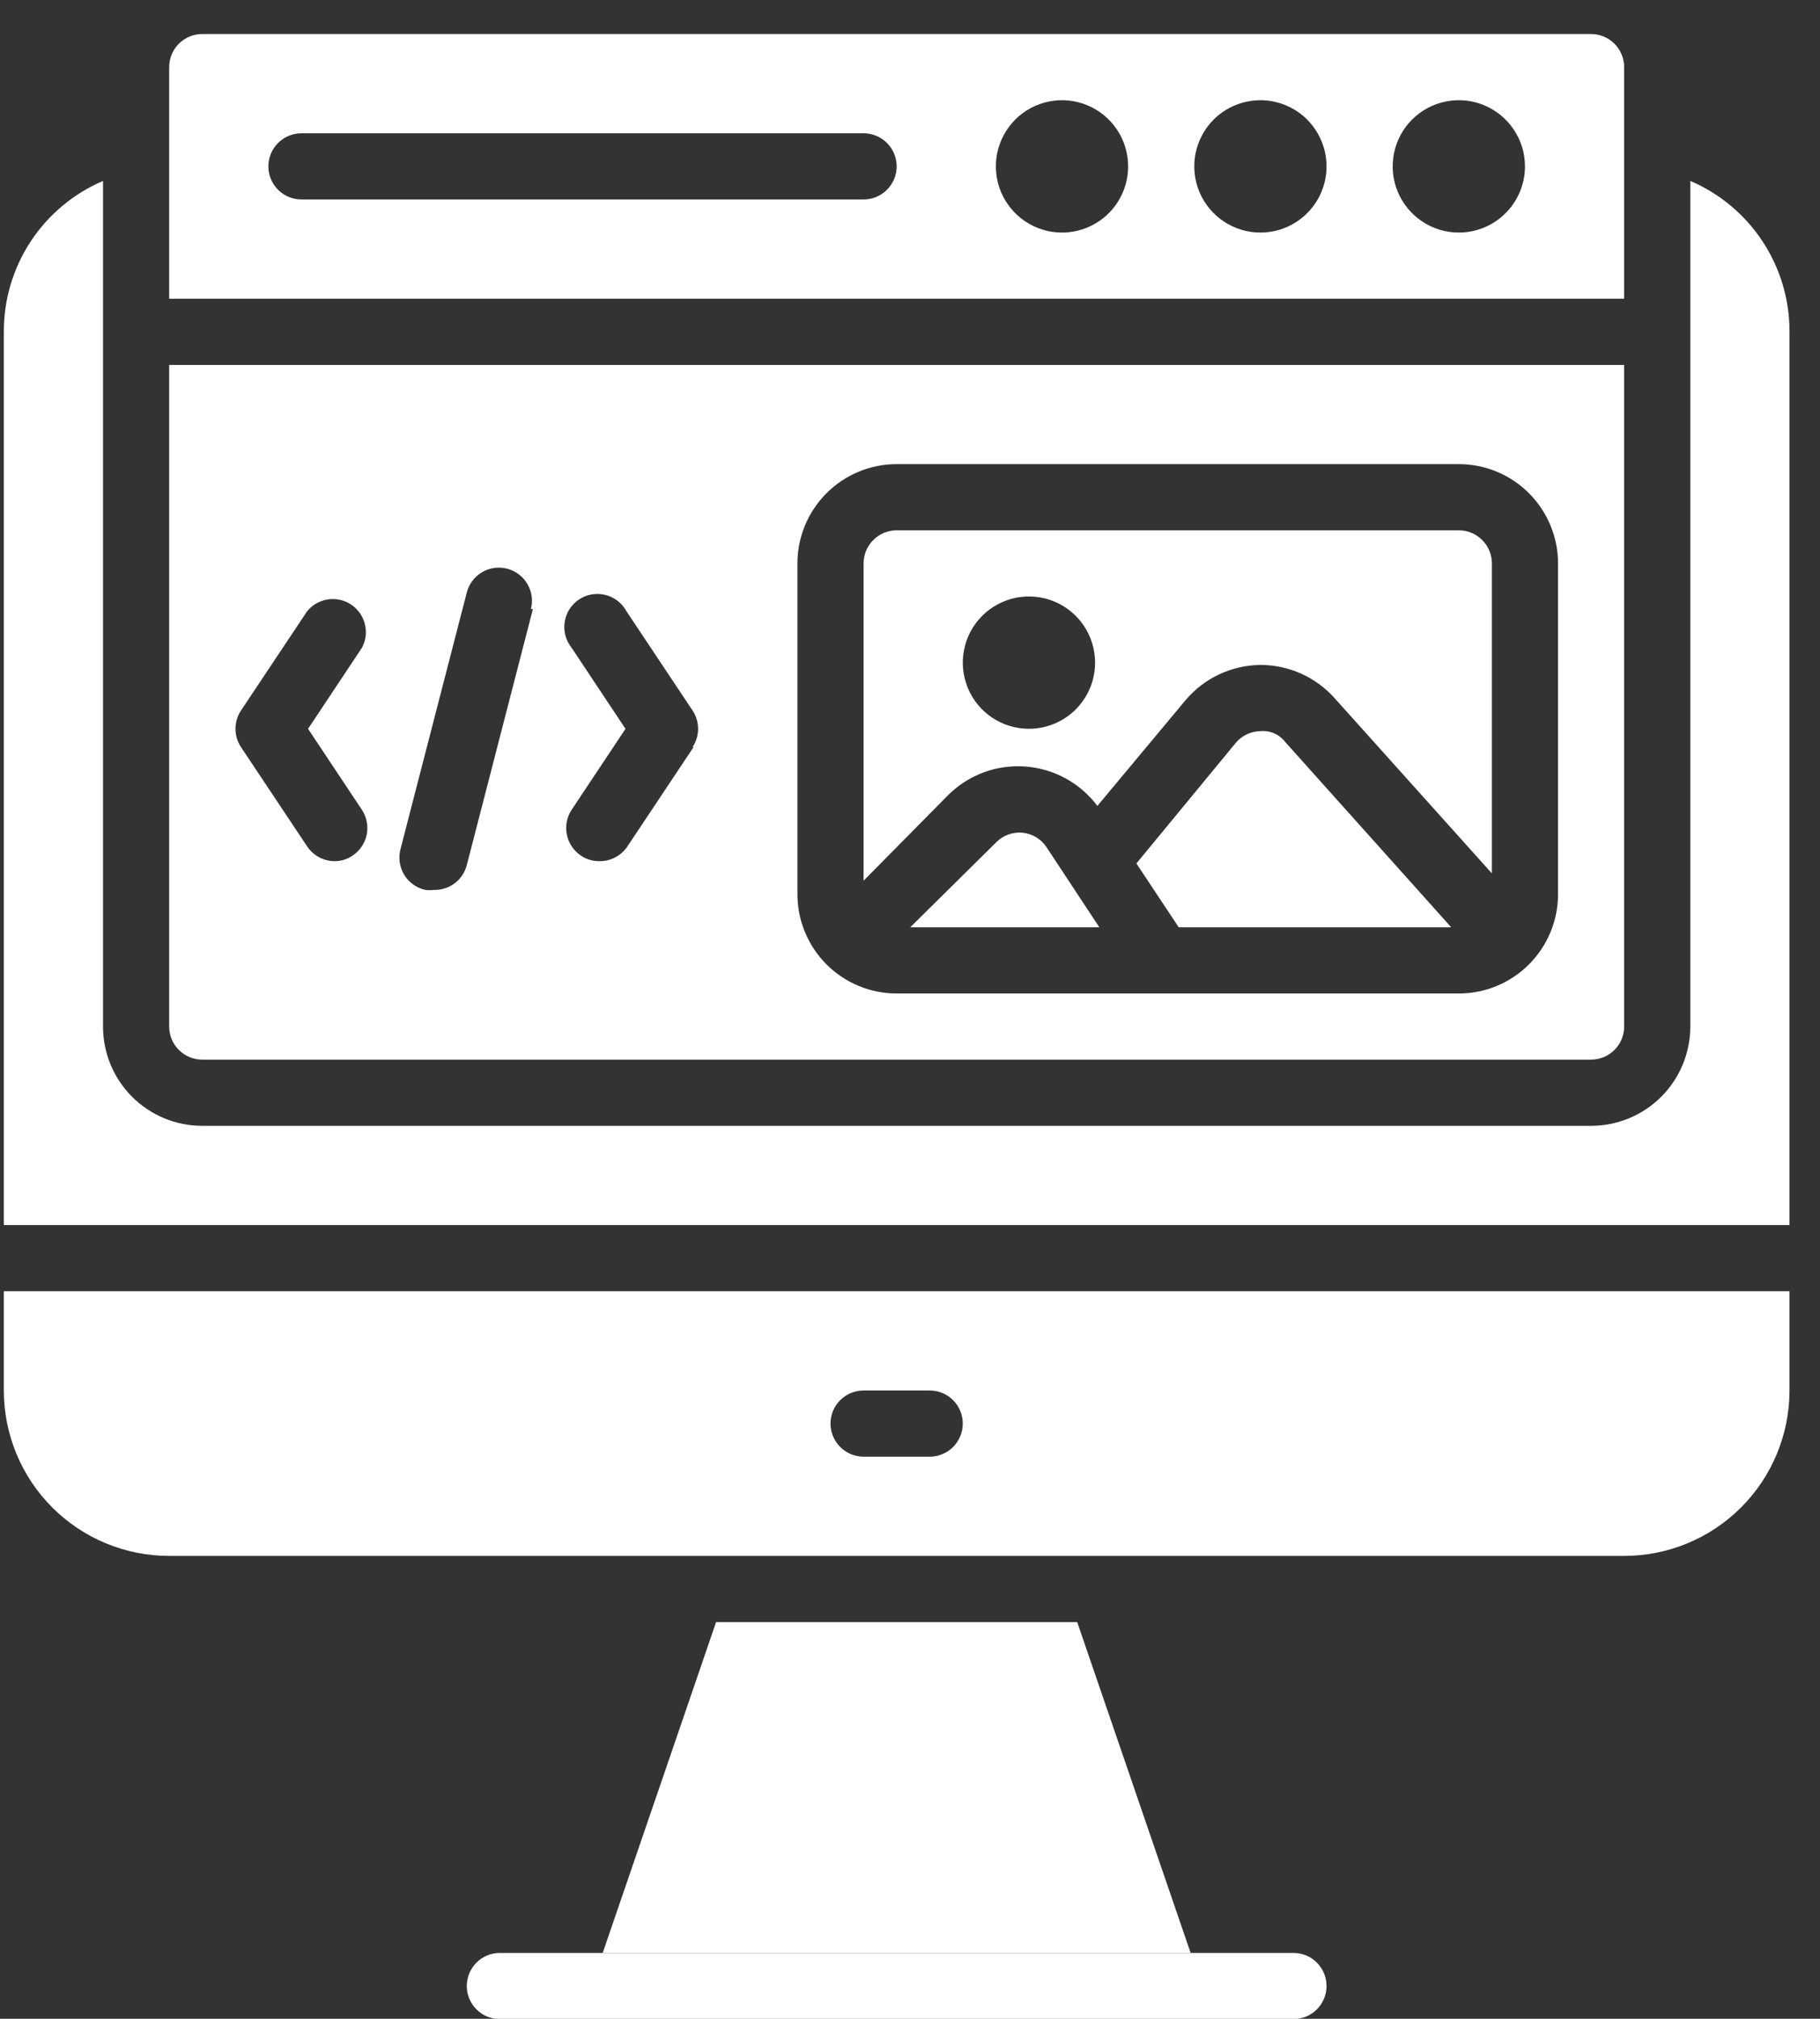 <svg width="46" height="51" viewBox="0 0 46 51" fill="none" xmlns="http://www.w3.org/2000/svg">
<rect x="0" y="0" width="46" height="51" fill="#333333" stroke="none"/>
<path d="M32.692 51.007H12.633C12.412 51.007 12.199 50.919 12.043 50.762C11.886 50.605 11.798 50.393 11.798 50.171C11.798 49.95 11.886 49.737 12.043 49.58C12.199 49.423 12.412 49.336 12.633 49.336H32.692C32.914 49.336 33.127 49.423 33.283 49.58C33.44 49.737 33.528 49.95 33.528 50.171C33.528 50.393 33.44 50.605 33.283 50.762C33.127 50.919 32.914 51.007 32.692 51.007ZM40.214 0.86H5.111C4.89 0.86 4.677 0.948 4.52 1.105C4.364 1.262 4.276 1.474 4.276 1.696V7.546H41.05V1.696C41.05 1.474 40.962 1.262 40.805 1.105C40.648 0.948 40.436 0.86 40.214 0.86ZM21.827 5.039H7.619C7.397 5.039 7.185 4.951 7.028 4.794C6.871 4.637 6.783 4.425 6.783 4.203C6.783 3.982 6.871 3.769 7.028 3.612C7.185 3.456 7.397 3.367 7.619 3.367H21.827C22.049 3.367 22.261 3.456 22.418 3.612C22.575 3.769 22.663 3.982 22.663 4.203C22.663 4.425 22.575 4.637 22.418 4.794C22.261 4.951 22.049 5.039 21.827 5.039ZM26.842 5.875C26.511 5.875 26.188 5.777 25.913 5.593C25.638 5.409 25.424 5.148 25.297 4.843C25.171 4.537 25.138 4.201 25.202 3.877C25.267 3.553 25.426 3.255 25.66 3.021C25.893 2.787 26.191 2.628 26.516 2.564C26.84 2.499 27.176 2.532 27.481 2.659C27.787 2.785 28.048 3 28.232 3.275C28.415 3.549 28.513 3.873 28.513 4.203C28.513 4.647 28.337 5.072 28.024 5.385C27.71 5.699 27.285 5.875 26.842 5.875ZM31.856 5.875C31.526 5.875 31.203 5.777 30.928 5.593C30.653 5.409 30.439 5.148 30.312 4.843C30.186 4.537 30.152 4.201 30.217 3.877C30.282 3.553 30.441 3.255 30.674 3.021C30.908 2.787 31.206 2.628 31.53 2.564C31.855 2.499 32.191 2.532 32.496 2.659C32.802 2.785 33.063 3 33.246 3.275C33.43 3.549 33.528 3.873 33.528 4.203C33.528 4.647 33.352 5.072 33.038 5.385C32.725 5.699 32.3 5.875 31.856 5.875ZM36.871 5.875C36.541 5.875 36.217 5.777 35.943 5.593C35.668 5.409 35.453 5.148 35.327 4.843C35.2 4.537 35.167 4.201 35.232 3.877C35.296 3.553 35.455 3.255 35.689 3.021C35.923 2.787 36.221 2.628 36.545 2.564C36.869 2.499 37.205 2.532 37.511 2.659C37.816 2.785 38.077 3 38.261 3.275C38.445 3.549 38.543 3.873 38.543 4.203C38.543 4.647 38.367 5.072 38.053 5.385C37.74 5.699 37.315 5.875 36.871 5.875ZM4.276 9.218V25.934C4.276 26.155 4.364 26.368 4.52 26.524C4.677 26.681 4.89 26.769 5.111 26.769H40.214C40.436 26.769 40.648 26.681 40.805 26.524C40.962 26.368 41.05 26.155 41.05 25.934V9.218H4.276ZM9.148 20.459C9.269 20.643 9.312 20.868 9.269 21.084C9.225 21.3 9.097 21.49 8.914 21.613C8.78 21.707 8.619 21.756 8.455 21.755C8.317 21.754 8.182 21.719 8.061 21.654C7.939 21.588 7.837 21.494 7.761 21.379L6.089 18.871C5.999 18.735 5.952 18.575 5.952 18.412C5.952 18.248 5.999 18.088 6.089 17.952L7.761 15.444C7.891 15.282 8.078 15.175 8.284 15.143C8.49 15.111 8.7 15.157 8.873 15.272C9.047 15.387 9.171 15.563 9.222 15.765C9.273 15.967 9.247 16.18 9.148 16.364L7.786 18.412L9.148 20.459ZM13.469 15.386L11.798 21.855C11.75 22.039 11.642 22.201 11.49 22.315C11.338 22.429 11.152 22.488 10.962 22.482C10.893 22.49 10.822 22.49 10.753 22.482C10.641 22.458 10.536 22.411 10.443 22.344C10.35 22.278 10.272 22.193 10.213 22.095C10.155 21.997 10.117 21.888 10.102 21.775C10.087 21.662 10.095 21.547 10.126 21.437L11.798 14.968C11.853 14.753 11.992 14.569 12.183 14.456C12.374 14.343 12.602 14.311 12.817 14.366C13.032 14.422 13.216 14.56 13.329 14.752C13.442 14.943 13.475 15.171 13.419 15.386H13.469ZM17.531 18.871L15.86 21.379C15.782 21.497 15.675 21.594 15.549 21.66C15.423 21.726 15.283 21.758 15.141 21.755C14.976 21.756 14.816 21.707 14.681 21.613C14.498 21.49 14.37 21.3 14.327 21.084C14.283 20.868 14.326 20.643 14.447 20.459L15.809 18.412L14.447 16.364C14.374 16.273 14.321 16.169 14.291 16.056C14.261 15.944 14.254 15.826 14.272 15.712C14.29 15.597 14.332 15.487 14.394 15.389C14.457 15.291 14.539 15.207 14.636 15.143C14.733 15.079 14.842 15.035 14.957 15.016C15.072 14.996 15.189 15.001 15.302 15.029C15.415 15.057 15.52 15.109 15.612 15.181C15.704 15.252 15.78 15.342 15.835 15.444L17.506 17.952C17.596 18.088 17.644 18.248 17.644 18.412C17.644 18.575 17.596 18.735 17.506 18.871H17.531ZM39.379 22.59C39.379 23.255 39.114 23.893 38.644 24.363C38.174 24.834 37.536 25.098 36.871 25.098H22.663C21.998 25.098 21.36 24.834 20.89 24.363C20.42 23.893 20.155 23.255 20.155 22.59V14.233C20.155 13.568 20.42 12.93 20.89 12.46C21.36 11.989 21.998 11.725 22.663 11.725H36.871C37.536 11.725 38.174 11.989 38.644 12.46C39.114 12.93 39.379 13.568 39.379 14.233V22.59Z" fill="white"/>
<path d="M45.229 8.382V30.948H0.097V8.382C0.094 7.571 0.33 6.777 0.776 6.099C1.222 5.421 1.858 4.89 2.604 4.571V25.934C2.604 26.599 2.868 27.236 3.338 27.707C3.809 28.177 4.446 28.441 5.111 28.441H40.214C40.879 28.441 41.517 28.177 41.987 27.707C42.457 27.236 42.722 26.599 42.722 25.934V4.571C43.468 4.89 44.103 5.421 44.549 6.099C44.995 6.777 45.232 7.571 45.229 8.382ZM30.093 49.336H15.233L18.099 40.978H27.226L30.093 49.336Z" fill="white"/>
<path d="M0.097 32.62V35.127C0.097 36.236 0.537 37.298 1.321 38.082C2.104 38.866 3.167 39.306 4.276 39.306H41.05C42.158 39.306 43.221 38.866 44.005 38.082C44.789 37.298 45.229 36.236 45.229 35.127V32.62H0.097ZM23.499 36.799H21.827C21.605 36.799 21.393 36.711 21.236 36.554C21.079 36.397 20.991 36.185 20.991 35.963C20.991 35.741 21.079 35.529 21.236 35.372C21.393 35.215 21.605 35.127 21.827 35.127H23.499C23.72 35.127 23.933 35.215 24.09 35.372C24.246 35.529 24.334 35.741 24.334 35.963C24.334 36.185 24.246 36.397 24.09 36.554C23.933 36.711 23.72 36.799 23.499 36.799ZM27.786 23.426H23.006L25.17 21.287C25.257 21.197 25.363 21.128 25.48 21.084C25.597 21.041 25.723 21.024 25.847 21.036C25.97 21.049 26.089 21.09 26.195 21.155C26.3 21.22 26.39 21.308 26.457 21.412L27.786 23.426ZM36.679 23.426H29.792L28.722 21.813L31.23 18.771C31.307 18.678 31.404 18.602 31.514 18.55C31.624 18.498 31.743 18.471 31.865 18.47C31.985 18.46 32.105 18.481 32.215 18.531C32.325 18.581 32.42 18.658 32.492 18.754L36.679 23.426Z" fill="white"/>
<path d="M36.871 13.397H22.663C22.441 13.397 22.229 13.485 22.072 13.642C21.915 13.798 21.827 14.011 21.827 14.232V22.248L23.967 20.083C24.221 19.831 24.527 19.636 24.863 19.512C25.198 19.388 25.557 19.338 25.914 19.364C26.271 19.39 26.619 19.492 26.933 19.664C27.247 19.835 27.521 20.073 27.736 20.359L29.968 17.684C30.201 17.41 30.49 17.188 30.816 17.035C31.142 16.883 31.497 16.802 31.857 16.798C32.21 16.798 32.559 16.872 32.882 17.016C33.205 17.16 33.493 17.371 33.729 17.634L37.707 22.064V14.232C37.707 14.011 37.619 13.798 37.462 13.642C37.306 13.485 37.093 13.397 36.871 13.397ZM26.006 18.411C25.675 18.411 25.352 18.313 25.077 18.13C24.802 17.946 24.588 17.685 24.462 17.38C24.335 17.074 24.302 16.738 24.367 16.414C24.431 16.09 24.59 15.792 24.824 15.558C25.058 15.324 25.356 15.165 25.68 15.1C26.004 15.036 26.34 15.069 26.646 15.195C26.951 15.322 27.212 15.536 27.396 15.811C27.58 16.086 27.678 16.409 27.678 16.74C27.678 17.183 27.502 17.608 27.188 17.922C26.875 18.235 26.449 18.411 26.006 18.411Z" fill="white"/>
</svg>
